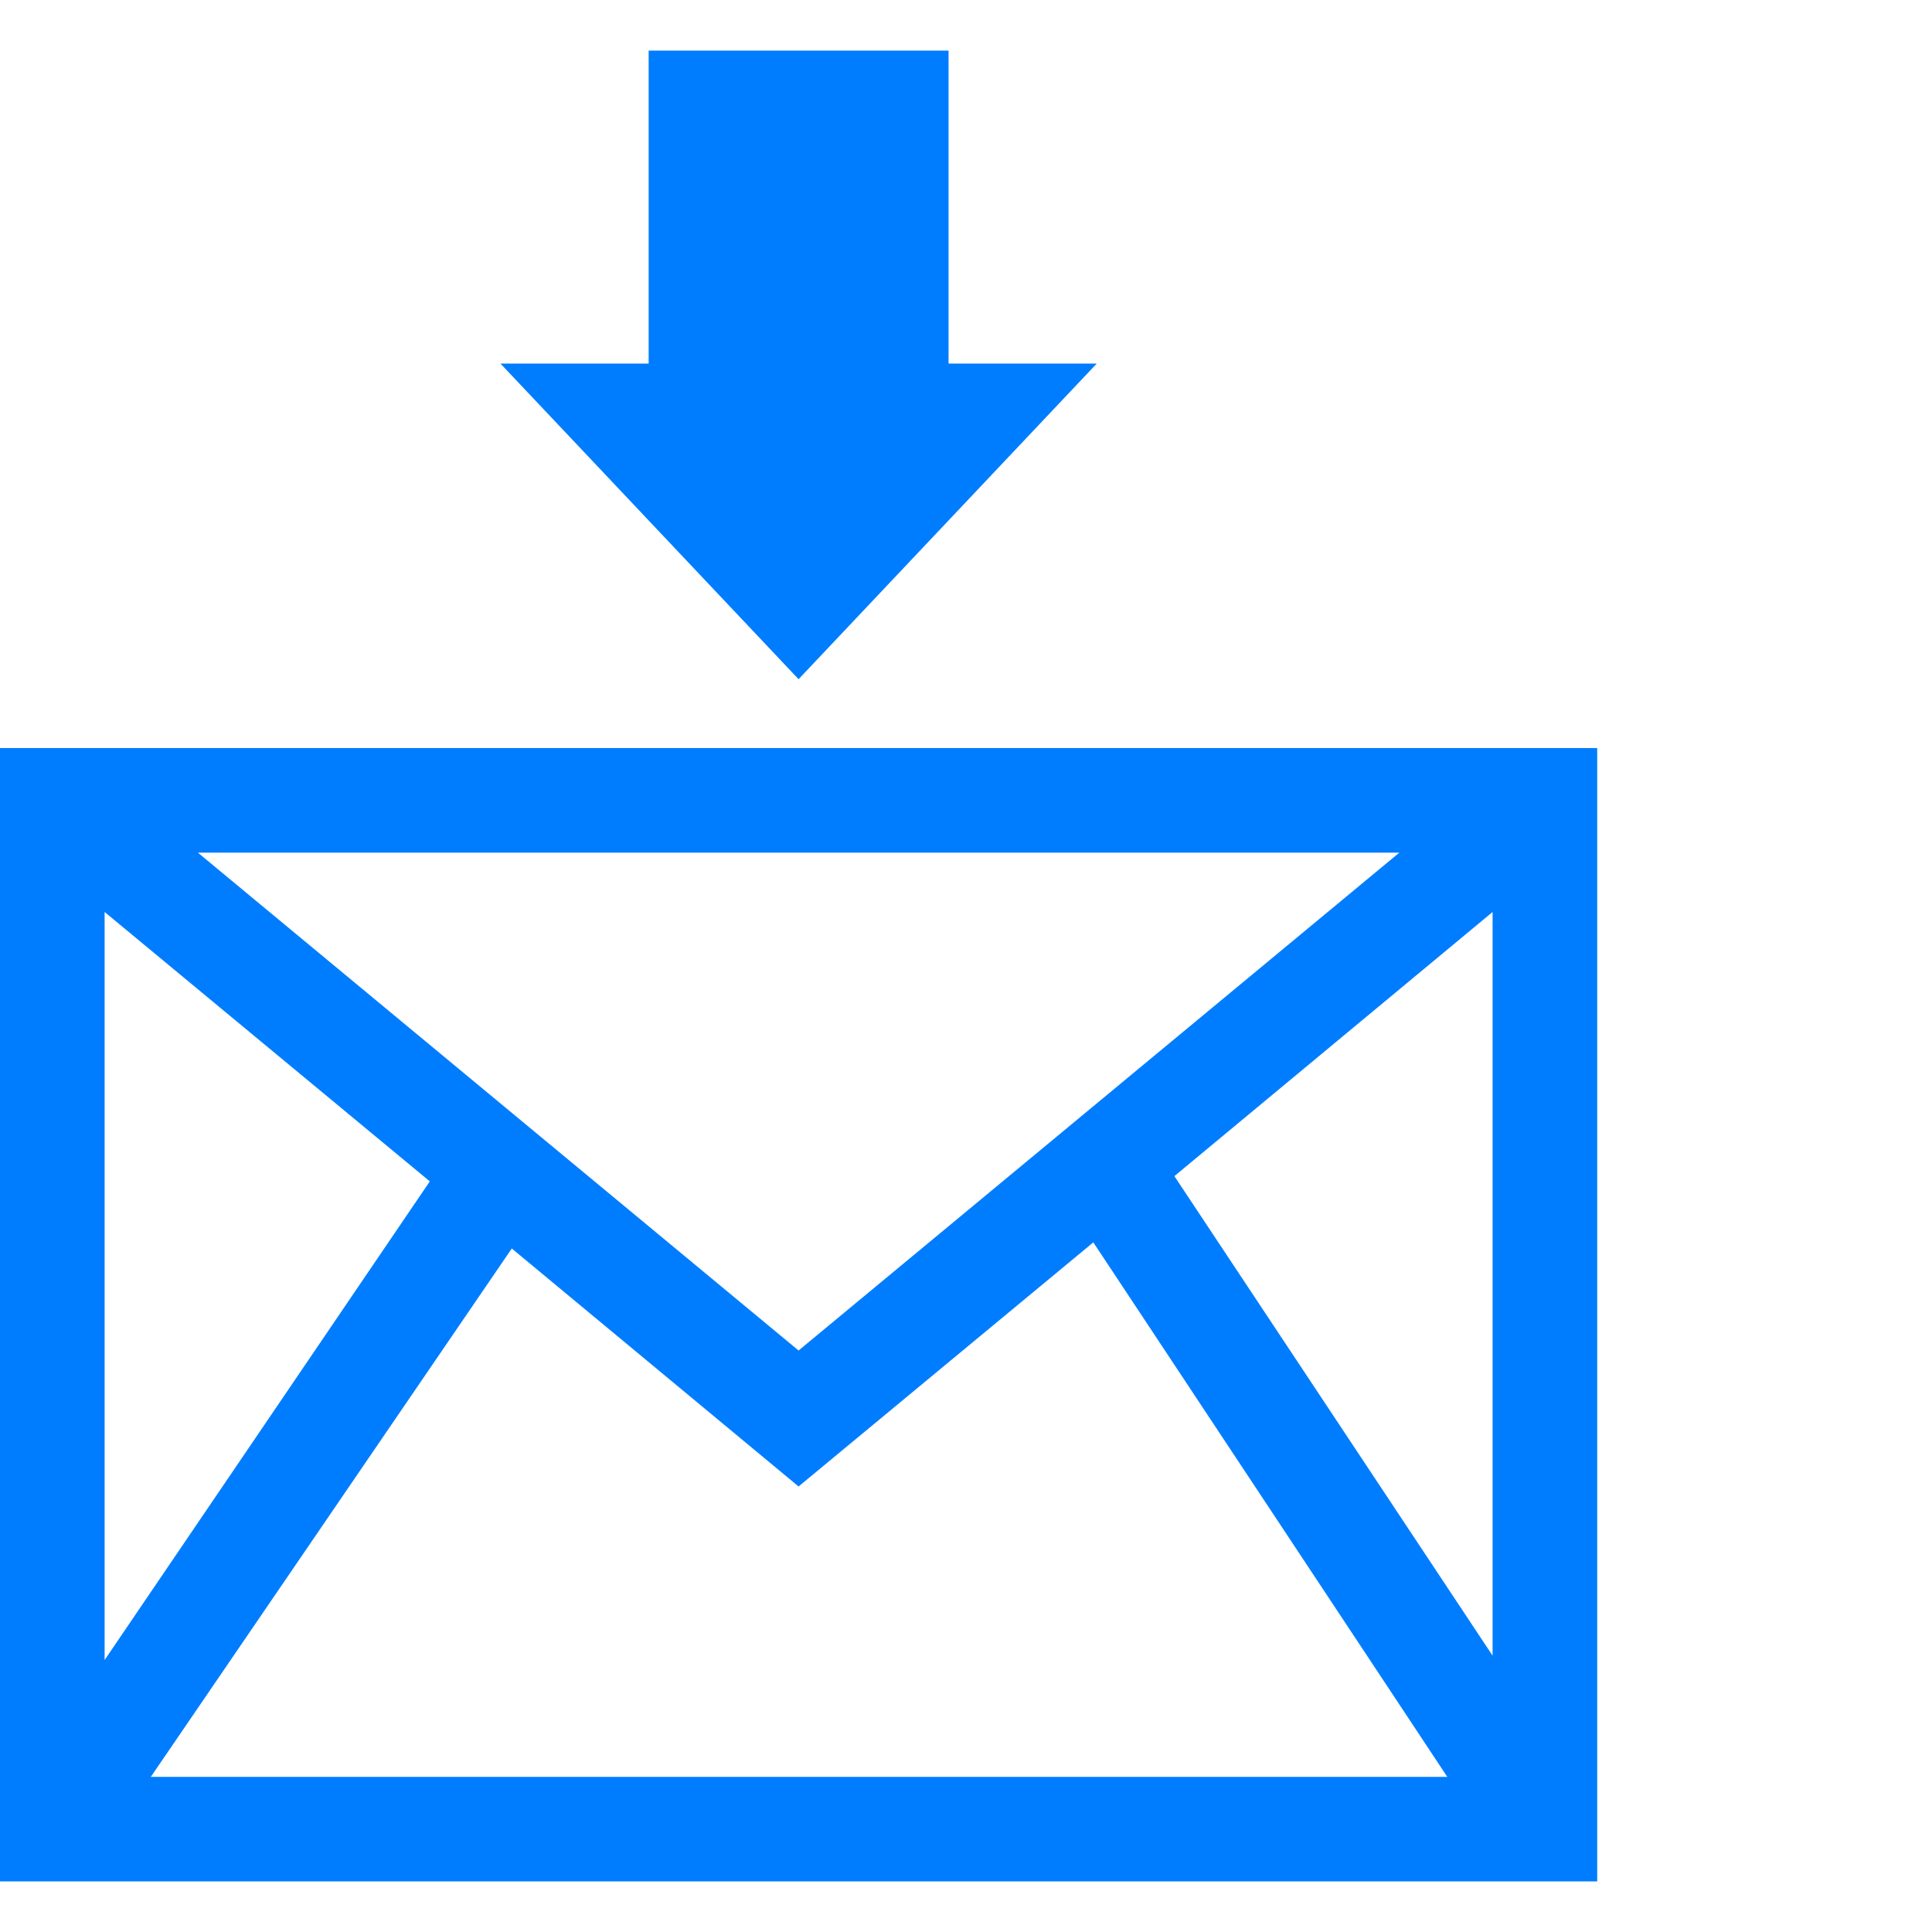 <svg version="1.1" xmlns="http://www.w3.org/2000/svg" style="fill:rgba(0,0,0,1.0)" width="256" height="256" viewBox="0 0 34.625 32.812"><path fill="rgb(0, 125, 255)" d="M0 32.812 L0 12.5 L28.625 12.5 L28.625 32.812 Z M1.875 28.844 L7.703 20.266 L1.875 15.438 Z M2.703 30.938 L25.938 30.938 L19.594 21.359 L14.312 25.734 L9.172 21.469 Z M14.312 23.297 L25.078 14.375 L3.547 14.375 Z M26.75 28.766 L26.75 15.438 L21.047 20.172 Z M14.312 11.266 L8.969 5.609 L11.625 5.609 L11.625 -0 L17 -0 L17 5.609 L19.656 5.609 Z M34.625 27.344" /></svg>